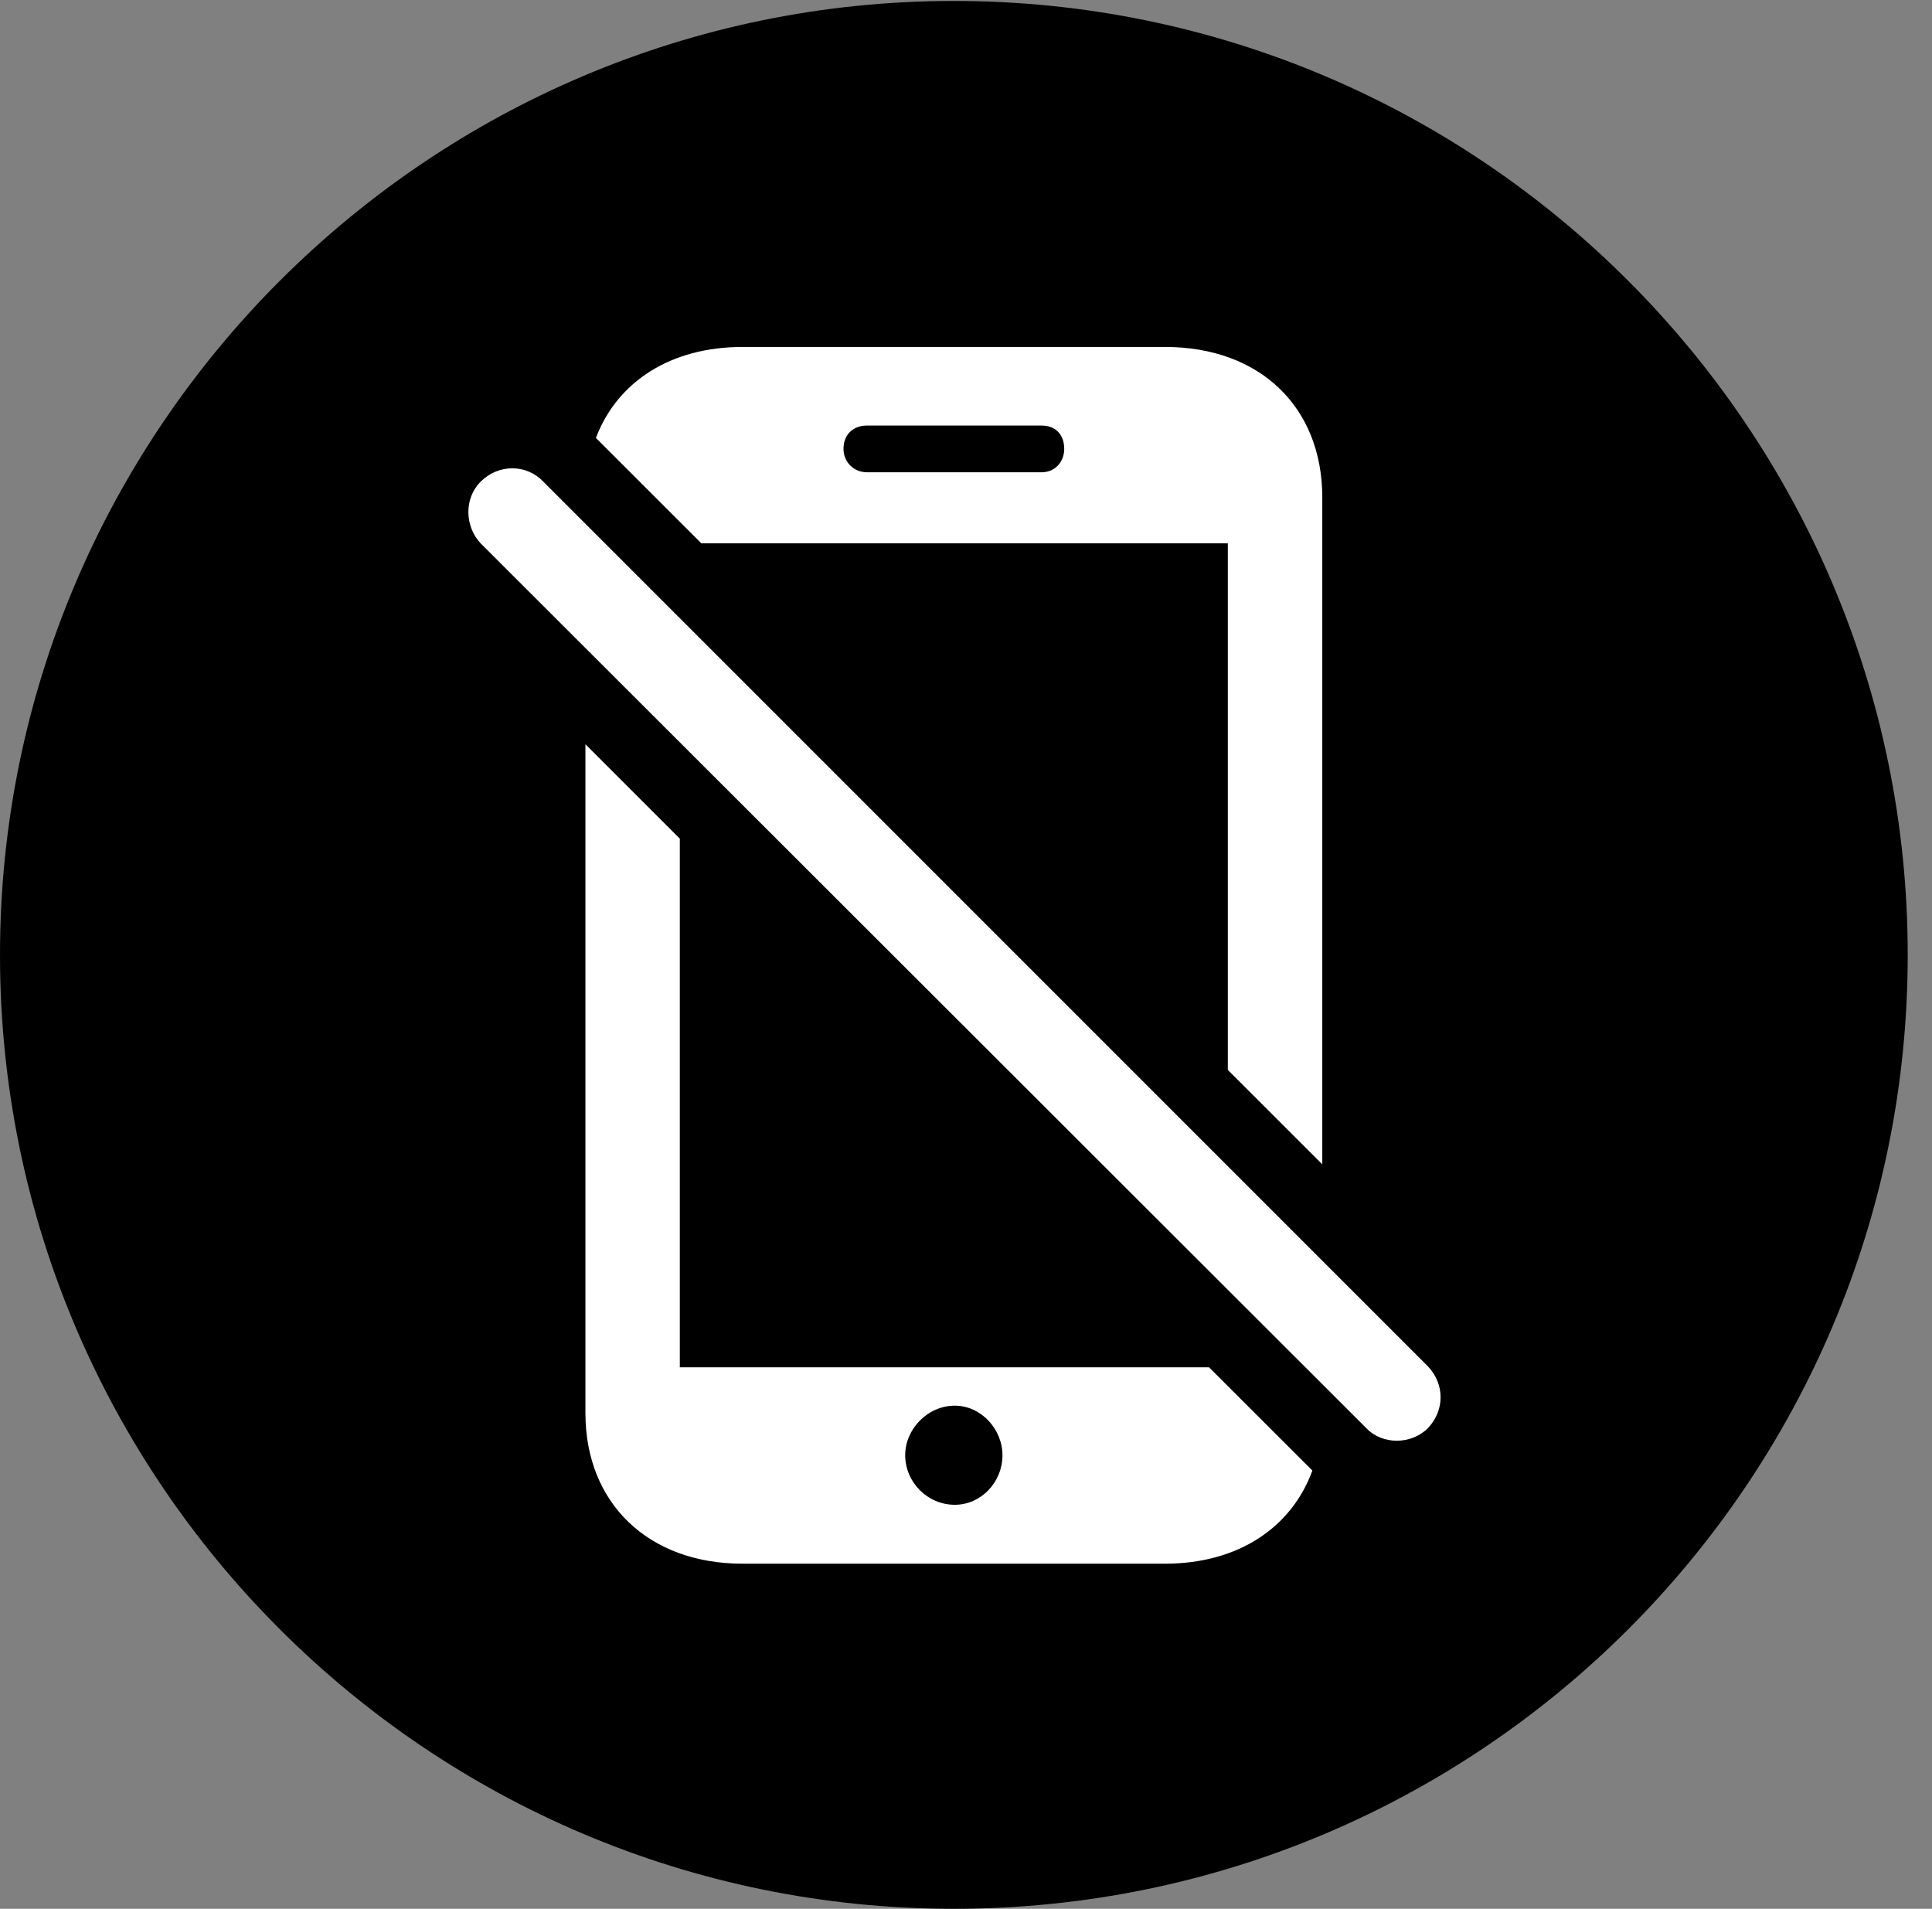 <svg version="1.1" xmlns="http://www.w3.org/2000/svg" xmlns:xlink="http://www.w3.org/1999/xlink" viewBox="0 0 28.246 27.904">
 <rect x="0" y="0" width="28.246" height="27.904" fill="#808080" stroke="none"/>
 <g>
  
  <path d="M13.945 27.904C21.643 27.904 27.891 21.656 27.891 13.959C27.891 6.275 21.643 0.014 13.945 0.014C6.262 0.014 0 6.275 0 13.959C0 21.656 6.262 27.904 13.945 27.904Z" style="fill:hsl(0 0 0/0.85)"></path>
  <path d="M9.939 12.26L9.939 19.988L17.676 19.988L19.187 21.498C18.881 22.336 18.095 22.859 17.035 22.859L10.855 22.859C9.475 22.859 8.559 21.971 8.559 20.658L8.559 10.88ZM13.234 21.273C13.234 21.67 13.562 21.998 13.959 21.998C14.342 21.998 14.656 21.67 14.656 21.273C14.656 20.891 14.342 20.549 13.959 20.549C13.562 20.549 13.234 20.891 13.234 21.273ZM7.943 7.041L20.877 19.975C21.123 20.234 21.123 20.617 20.877 20.877C20.631 21.123 20.207 21.123 19.975 20.877L7.027 7.943C6.795 7.697 6.781 7.287 7.027 7.041C7.287 6.781 7.697 6.781 7.943 7.041ZM19.332 7.273L19.332 17.021L17.951 15.641L17.951 7.943L10.254 7.943L8.712 6.402C9.026 5.577 9.807 5.072 10.855 5.072L17.035 5.072C18.416 5.072 19.332 5.947 19.332 7.273ZM12.674 6.221C12.482 6.221 12.332 6.344 12.332 6.562C12.332 6.754 12.482 6.904 12.674 6.904L15.23 6.904C15.422 6.904 15.559 6.754 15.559 6.562C15.559 6.344 15.422 6.221 15.23 6.221Z" style="fill:white"></path>
 </g>
</svg>